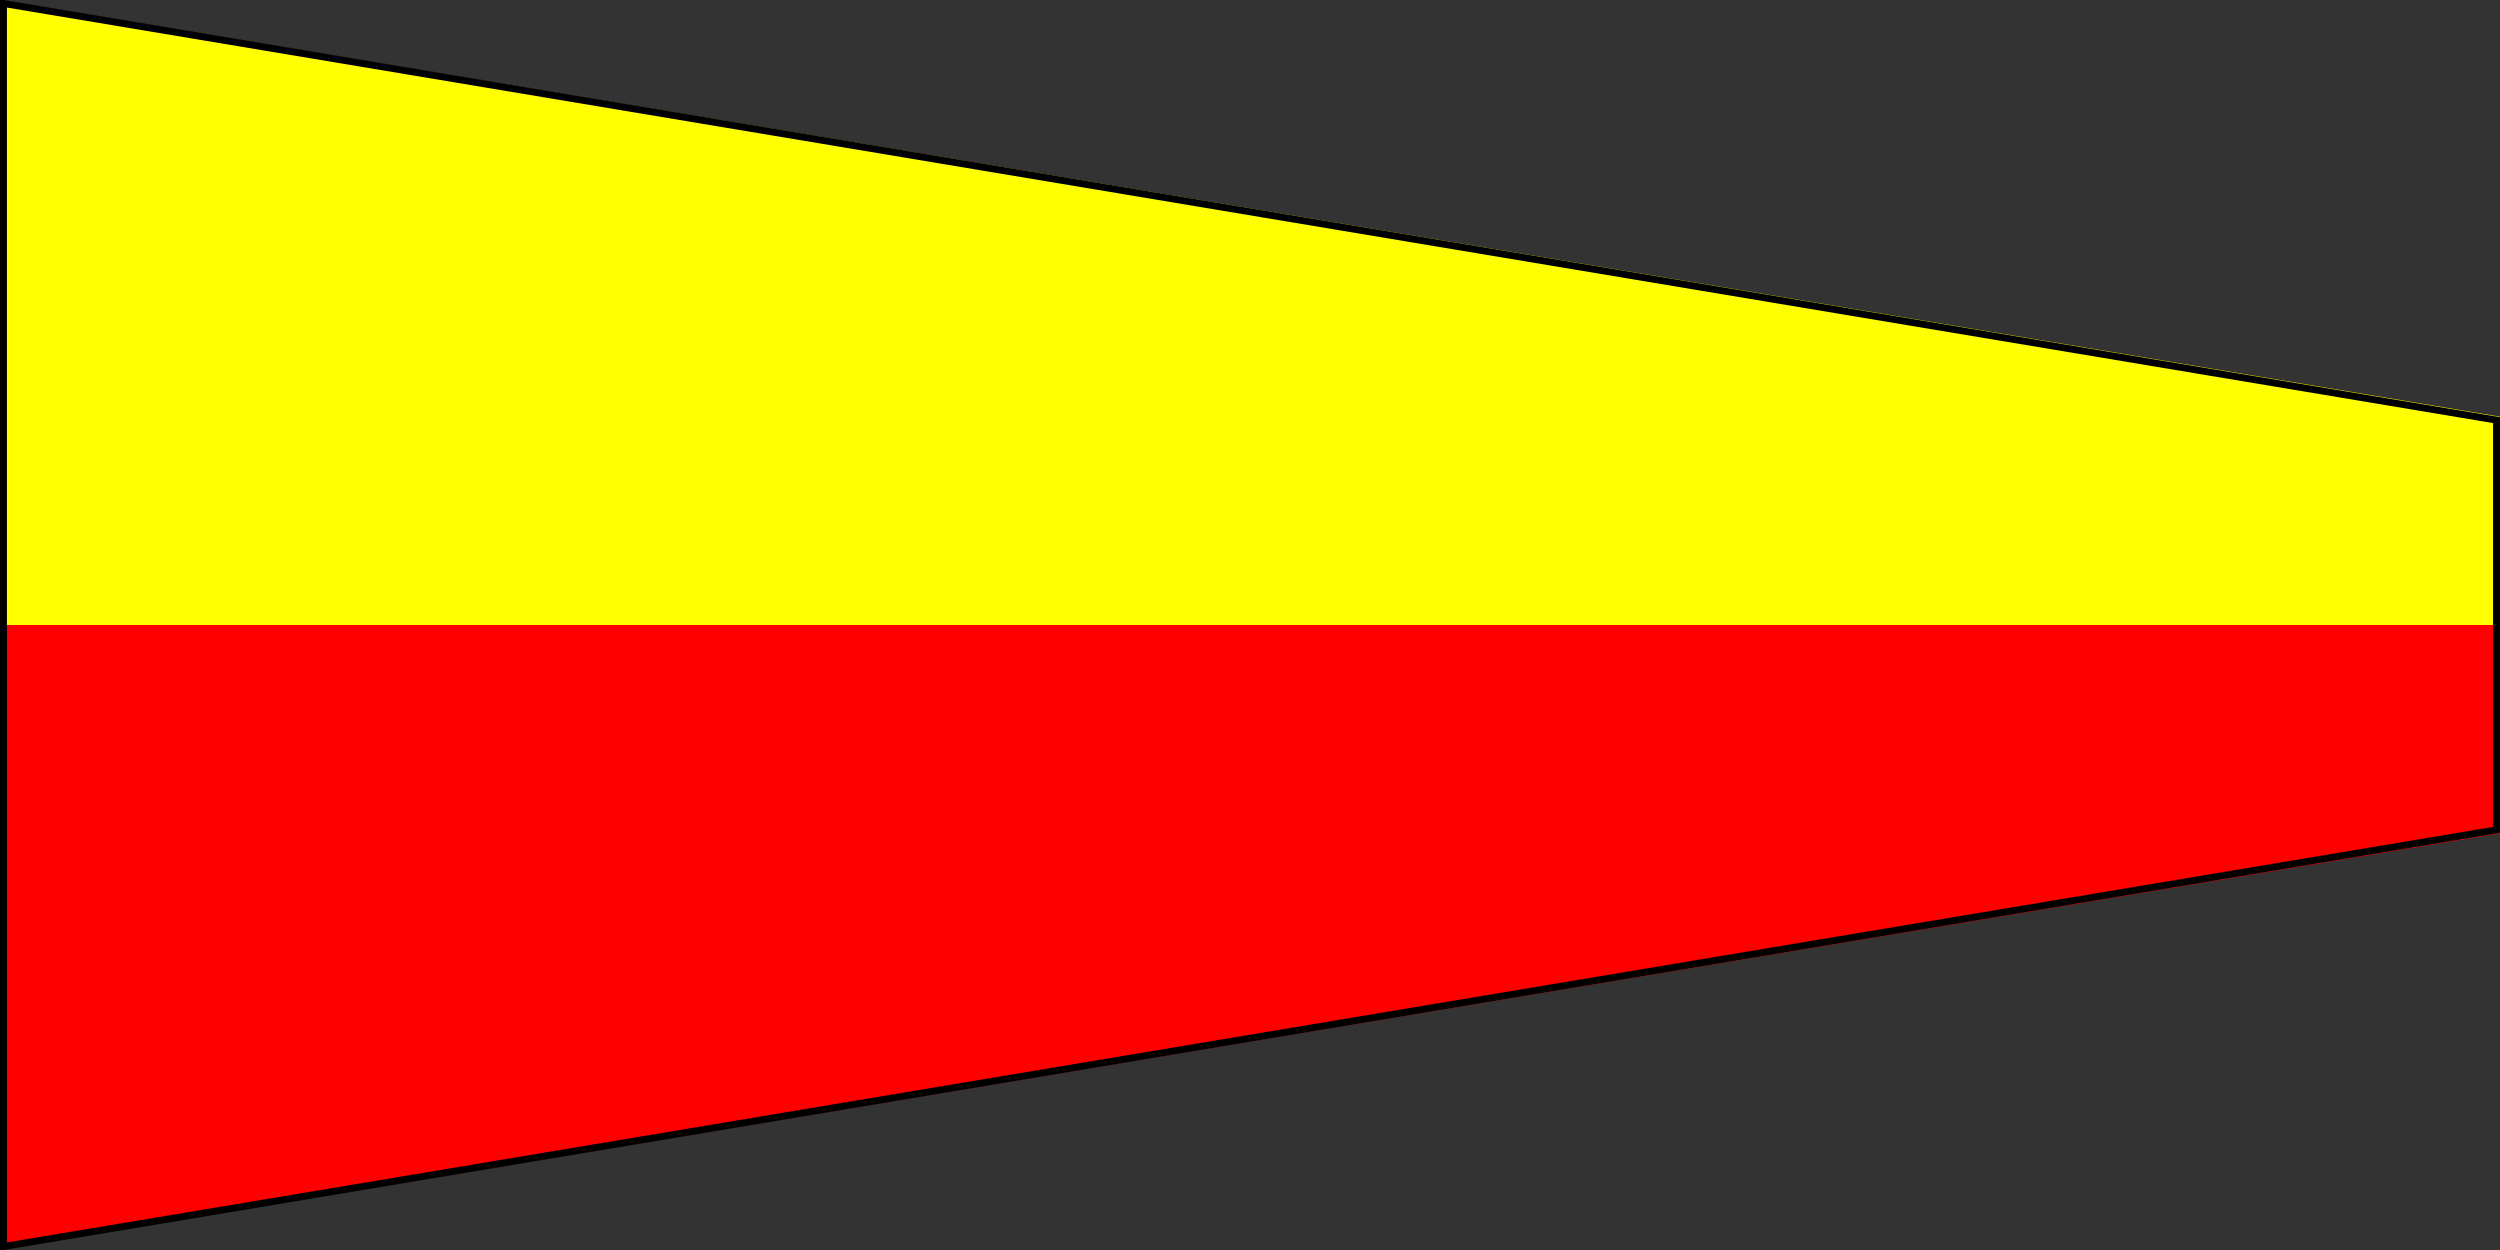 <?xml version="1.0" encoding="UTF-8" ?>
<svg xmlns="http://www.w3.org/2000/svg" viewBox="0 0 360 180">
<rect x="0" y="0" width="360" height="180" fill="#333333" stroke="none"/>
<path fill="yellow" d="M0,0V90H360V60Z"/>
<path fill="red" d="M0,180V90H360V120Z"/>
<path fill="none" stroke="black" stroke-width="1" d="M0.5,0.5L359.5,60.5V119.5L0.5,179.5Z"/>
</svg>
